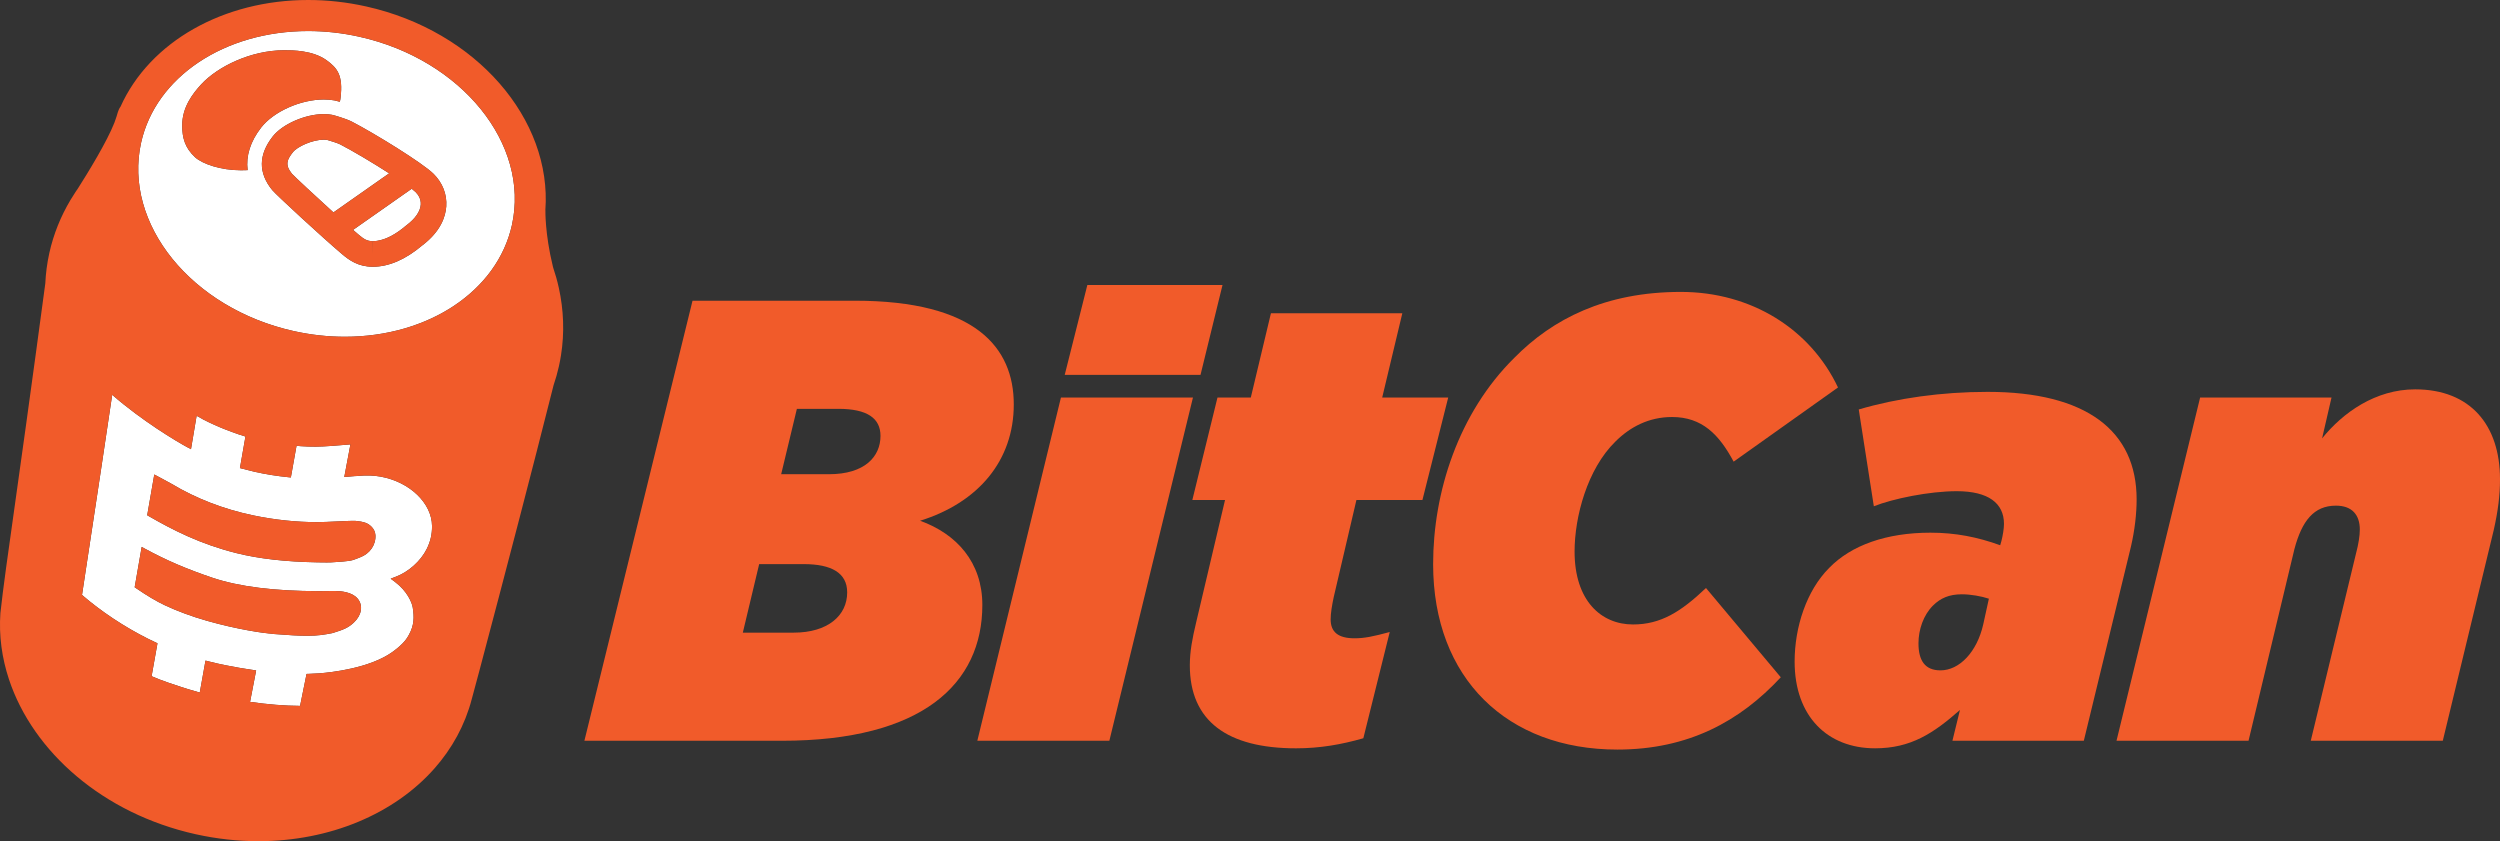<?xml version="1.0" encoding="utf-8"?>
<!-- Generator: Adobe Illustrator 16.0.0, SVG Export Plug-In . SVG Version: 6.00 Build 0)  -->
<!DOCTYPE svg PUBLIC "-//W3C//DTD SVG 1.1//EN" "http://www.w3.org/Graphics/SVG/1.1/DTD/svg11.dtd">
<svg version="1.1" id="Layer_1" xmlns="http://www.w3.org/2000/svg" xmlns:xlink="http://www.w3.org/1999/xlink" x="0px" y="0px"
	 width="684.324px" height="230.257px" viewBox="0 0 684.324 230.257" enable-background="new 0 0 684.324 230.257"
	 xml:space="preserve">
<rect x="0" y="0" width="684.324" height="230.257" fill="#333333" stroke="none"/>
<g>
	<g>
		<g>
			<path fill="#FFFFFF" d="M98.335,10.053C93.701,9.022,89,8.5,84.362,8.5c-22.927,0-41.734,12.563-45.735,30.554
				c-4.94,22.214,13.806,45.35,41.79,51.574c4.633,1.03,9.333,1.553,13.971,1.553c22.926,0,41.734-12.565,45.738-30.556
				C145.065,39.41,126.318,16.275,98.335,10.053z M67.783,46.571c-0.606,0.026-1.22,0.039-1.85,0.039
				c-5.45-0.001-10.541-1.726-12.543-3.575c-2.83-2.614-3.516-5.428-3.516-8.634c-0.053-5.165,3.07-8.974,5.201-11.31
				c4.581-4.938,13.661-9.311,22.64-9.338c2.428-0.008,7.895,0.016,11.66,2.722c2.968,2.132,4.581,4.173,3.848,10.274
				c-0.018,0.273-0.085,0.655-0.199,1.106c-0.669-0.192-1.199-0.325-1.452-0.371c-0.936-0.168-1.918-0.252-2.929-0.252
				c-6.36,0-13.732,3.296-17.146,7.667C68.52,38.717,67.29,42.693,67.783,46.571z M122.157,56.496
				c-0.189,2.755-1.487,6.838-6.584,10.686c-4.591,3.87-9.14,5.833-13.52,5.833c-0.001,0,0,0-0.001,0h-0.071
				c-3.976-0.021-6.424-1.815-8.406-3.495c-5.332-4.519-18.026-16.228-19.059-17.492c-3.838-4.699-3.793-9.633,0.133-14.665
				c2.641-3.38,8.918-6.129,13.994-6.129c0.775,0,1.521,0.063,2.217,0.188c0.491,0.089,3.894,1.065,5.484,1.893
				c6.272,3.261,19.299,11.275,22.318,14.262C121.144,50.029,122.385,53.197,122.157,56.496z"/>
			<path fill="#FFFFFF" d="M112.69,51.669l-3.446,2.418l-9.224,6.471l-3.377,2.369c0.516,0.448,1.006,0.871,1.457,1.253
				c1.465,1.241,2.329,1.827,3.915,1.835l0.037,3.5v-3.5c0.17,0,0.345-0.022,0.518-0.033c0.171-0.011,0.339-0.011,0.513-0.033
				c0.085-0.011,0.174-0.035,0.26-0.049c2.372-0.374,4.981-1.749,7.784-4.125l0.167-0.133c2.374-1.776,3.753-3.774,3.88-5.627
				c0.109-1.582-0.72-2.757-1.434-3.463C113.509,52.322,113.147,52.021,112.69,51.669z"/>
			<path fill="#FFFFFF" d="M106.522,47.446c-4.369-2.809-9.72-6.006-13.406-7.923c-0.688-0.356-2.868-1.036-3.588-1.229
				c-0.263-0.04-0.561-0.062-0.885-0.062c-3.119,0-7.268,1.891-8.476,3.438c-1.487,1.906-2.312,3.35-0.27,5.882
				c0.795,0.848,6.2,5.913,11.373,10.594l3.359-2.356l8.345-5.855L106.522,47.446z"/>
			<path fill="#FFFFFF" d="M104.125,130.457c-1.849-0.332-3.776-0.391-6.13-0.188l-0.688,0.061l-0.005-0.02
				c-0.323,0.027-0.741,0.063-1.172,0.1l-1.891,0.164l1.682-8.93c-0.038,0.004-0.076,0.008-0.115,0.01l-0.393,0.035
				c-2.164,0.188-6.646,0.576-9.009,0.576c-1.334,0-2.693-0.043-4.043-0.127c-0.151-0.01-0.598-0.051-1.191-0.109l-1.55,8.668
				l-0.761-0.078c-3.071-0.309-6.096-0.793-8.988-1.436c-1.042-0.232-2.144-0.508-3.467-0.865l-0.728-0.197l0.131-0.742
				c0.5-2.84,0.966-5.498,1.38-7.891c-2.121-0.621-4.025-1.355-5.211-1.813c-2.163-0.836-4.291-1.791-6.326-2.84
				c-0.326-0.168-0.96-0.518-1.828-1.026c-0.438,2.61-0.889,5.29-1.35,8.018l-0.191,1.131l-1.012-0.541
				c-3.06-1.639-12.446-7.273-20.555-14.34c-1.865,12.674-4.247,28.348-6.358,42.239l-1.904,12.545
				c5.228,4.516,11.611,8.754,18.025,11.963c0.688,0.342,1.372,0.668,2.058,0.99l0.572,0.27l-0.11,0.621
				c-0.508,2.859-1.008,5.664-1.499,8.393c1.354,0.594,2.812,1.158,4.435,1.719c0.827,0.285,2.352,0.801,3.679,1.238
				c0.542,0.178,2.884,0.912,5.069,1.521c0.361-2.029,0.845-4.723,1.412-7.883l0.157-0.873l0.858,0.219
				c1.666,0.424,3.104,0.752,4.524,1.035c2.604,0.52,5.17,0.965,7.628,1.324l0.851,0.125l-0.159,0.844
				c-0.632,3.365-1.125,5.916-1.5,7.758c4.953,0.709,9.444,1.068,13.685,1.096c0.544-2.648,1.092-5.354,1.644-8.105l0.129-0.645
				l0.657-0.018c1.019-0.027,1.99-0.078,2.886-0.146c3.117-0.24,13.773-1.373,20.017-5.881c3.148-2.275,3.976-3.775,4.47-4.67
				c1.432-2.598,1.459-4.781,1.038-7.461c-0.205-1.314-1.481-4.467-4.844-6.992l-1.198-0.9l1.4-0.531
				c3.523-1.336,6.851-4.324,8.479-7.613c1.001-2.021,1.46-4.008,1.444-6.25C118.217,137.714,112.141,131.888,104.125,130.457z
				 M96.841,170.423c-1.464,1.375-2.777,1.939-5.743,2.844c-2.302,0.467-3.985,0.76-7.011,0.76c-2.192,0-5.047-0.15-9.257-0.488
				c-2.648-0.213-9.854-1.238-18.164-3.604c-2.113-0.602-4.159-1.268-6.082-1.98c-1.912-0.705-3.761-1.477-5.496-2.293
				c-2.205-1.035-4.826-2.59-7.79-4.619l-0.438-0.299l1.92-11.035l1.011,0.551c2.652,1.449,5.847,3.004,8.544,4.16
				c3.149,1.35,6.48,2.611,9.899,3.754c7.222,2.416,17.001,3.639,29.066,3.639c1.342,0,2.666-0.014,3.964-0.041l0.317-0.004
				c1.712,0,4.811,0.273,6.328,2.107C99.454,165.744,99.023,168.375,96.841,170.423z M98.537,152.576
				c-0.35,0.129-0.622,0.24-0.863,0.338c-1.391,0.568-1.963,0.729-7.001,1.021c-0.288,0.016-0.732,0.023-1.225,0.023
				c-0.825,0-1.791-0.018-2.364-0.027l-0.358-0.008c-8.528-0.143-15.938-0.992-22.026-2.523c-9.962-2.502-17.378-6.32-23.908-10.074
				l-0.5-0.289l1.94-11.154l2.343,1.254c1.001,0.531,1.866,0.99,2.428,1.326c6.711,4.02,14.203,6.912,22.27,8.602
				c5.904,1.236,11.824,1.861,17.597,1.861c1.309,0,3.39-0.098,5.401-0.191c2.282-0.109,4.38-0.203,5.106-0.148
				c0.989,0.076,1.855,0.244,2.648,0.508c1.04,0.35,2.628,1.535,2.743,3.375C102.936,149.13,101.236,151.585,98.537,152.576z"/>
		</g>
	</g>
	<g>
		<path fill="#F15B2A" d="M91.583,161.767l-0.317,0.004c-1.298,0.027-2.622,0.041-3.964,0.041c-12.065,0-21.845-1.223-29.066-3.639
			c-3.419-1.143-6.75-2.404-9.899-3.754c-2.697-1.156-5.892-2.711-8.544-4.16l-1.011-0.551l-1.92,11.035l0.438,0.299
			c2.964,2.029,5.585,3.584,7.79,4.619c1.735,0.816,3.583,1.588,5.496,2.293c1.923,0.713,3.969,1.379,6.082,1.98
			c8.311,2.365,15.516,3.391,18.164,3.604c4.21,0.338,7.064,0.488,9.257,0.488c3.025,0,4.709-0.293,7.011-0.76
			c2.966-0.904,4.279-1.469,5.743-2.844c2.183-2.049,2.613-4.68,1.07-6.549C96.394,162.041,93.295,161.767,91.583,161.767z"/>
		<path fill="#F15B2A" d="M152.959,78.76c-0.42-1.911-0.959-3.803-1.591-5.672c-0.006-0.025-0.008-0.048-0.014-0.073
			c-2.232-9.136-2.057-15.475-2.057-15.475h-0.017c1.851-24.86-18.891-49.066-49.101-55.784C94.837,0.567,89.529,0,84.362,0
			c-23.087,0-43.351,11.332-51.38,29.218c-0.305,0.343-0.652,1.118-1.042,2.548c-0.014,0.053-0.034,0.11-0.05,0.164
			c-0.197,0.539-0.387,1.082-0.563,1.631c-2.044,5.227-7.207,13.641-10.073,18.146c-0.184,0.264-0.372,0.524-0.551,0.792
			c-0.485,0.726-0.947,1.468-1.395,2.218c-0.029,0.044-0.048,0.073-0.048,0.073l0.002,0.007c-2.634,4.429-4.603,9.26-5.756,14.447
			c-0.006,0.029-0.01,0.059-0.017,0.088c-0.605,2.745-0.955,5.497-1.085,8.24c-3.474,26.001-7.095,51.982-10.75,77.958
			c-0.421,2.992-1.464,11.195-1.542,12.289c-0.437,6.156,0.403,12.271,2.343,18.135c6.566,19.838,25.77,36.762,51.085,42.393
			c5.813,1.293,11.586,1.91,17.205,1.91c19.529,0,37.194-7.461,48.195-19.924c4.796-5.434,8.329-11.814,10.191-18.947
			c0.138-0.529,1.531-5.66,2.083-7.742c3.62-13.656,7.222-27.316,10.776-40.99c3.219-12.381,6.413-24.771,9.536-37.179
			c0.578-1.694,1.071-3.431,1.467-5.209c0.22-0.989,0.408-1.979,0.564-2.968C154.55,91.061,154.289,84.82,152.959,78.76z
			 M140.126,61.625c-4.004,17.99-22.813,30.556-45.738,30.556c-4.638,0-9.338-0.522-13.971-1.553
			c-27.983-6.225-46.73-29.36-41.79-51.574C42.628,21.063,61.436,8.5,84.362,8.5c4.638,0,9.339,0.522,13.973,1.553
			C126.318,16.275,145.065,39.41,140.126,61.625z M116.814,150.257c-1.628,3.289-4.955,6.277-8.479,7.613l-1.4,0.531l1.198,0.9
			c3.362,2.525,4.639,5.678,4.844,6.992c0.421,2.68,0.394,4.863-1.038,7.461c-0.494,0.895-1.321,2.395-4.47,4.67
			c-6.243,4.508-16.899,5.641-20.017,5.881c-0.896,0.068-1.867,0.119-2.886,0.146l-0.657,0.018l-0.129,0.645
			c-0.552,2.752-1.1,5.457-1.644,8.105c-4.24-0.027-8.731-0.387-13.685-1.096c0.375-1.842,0.868-4.393,1.5-7.758l0.159-0.844
			l-0.851-0.125c-2.458-0.359-5.024-0.805-7.628-1.324c-1.421-0.283-2.858-0.611-4.524-1.035l-0.858-0.219l-0.157,0.873
			c-0.567,3.16-1.051,5.854-1.412,7.883c-2.186-0.609-4.527-1.344-5.069-1.521c-1.327-0.438-2.852-0.953-3.679-1.238
			c-1.624-0.561-3.081-1.125-4.435-1.719c0.49-2.729,0.991-5.533,1.499-8.393l0.11-0.621l-0.572-0.27
			c-0.686-0.322-1.371-0.648-2.058-0.99c-6.414-3.209-12.797-7.447-18.025-11.963l1.904-12.545
			c2.111-13.891,4.493-29.564,6.358-42.239c8.109,7.067,17.496,12.702,20.555,14.34l1.012,0.541l0.191-1.131
			c0.461-2.729,0.912-5.408,1.35-8.018c0.868,0.508,1.502,0.858,1.828,1.026c2.035,1.049,4.163,2.004,6.326,2.84
			c1.186,0.457,3.09,1.191,5.211,1.813c-0.414,2.393-0.88,5.051-1.38,7.891l-0.131,0.742l0.728,0.197
			c1.323,0.357,2.425,0.633,3.467,0.865c2.893,0.643,5.917,1.127,8.988,1.436l0.761,0.078l1.55-8.668
			c0.594,0.059,1.04,0.1,1.191,0.109c1.35,0.084,2.709,0.127,4.043,0.127c2.363,0,6.845-0.389,9.009-0.576l0.393-0.035
			c0.039-0.002,0.077-0.006,0.115-0.01l-1.682,8.93l1.891-0.164c0.431-0.037,0.849-0.072,1.172-0.1l0.005,0.02l0.688-0.061
			c2.354-0.203,4.281-0.145,6.13,0.188c8.016,1.432,14.092,7.258,14.134,13.551C118.274,146.25,117.815,148.236,116.814,150.257z"/>
		<path fill="#F15B2A" d="M100.024,143.093c-0.793-0.264-1.659-0.432-2.648-0.508c-0.727-0.055-2.824,0.039-5.106,0.148
			c-2.012,0.094-4.093,0.191-5.401,0.191c-5.772,0-11.692-0.625-17.597-1.861c-8.066-1.689-15.559-4.582-22.27-8.602
			c-0.562-0.336-1.426-0.795-2.428-1.326l-2.343-1.254l-1.94,11.154l0.5,0.289c6.53,3.754,13.946,7.572,23.908,10.074
			c6.088,1.531,13.498,2.381,22.026,2.523l0.358,0.008c0.573,0.01,1.539,0.027,2.364,0.027c0.492,0,0.937-0.008,1.225-0.023
			c5.038-0.293,5.61-0.453,7.001-1.021c0.241-0.098,0.514-0.209,0.863-0.338c2.699-0.99,4.398-3.445,4.23-6.107
			C102.652,144.628,101.064,143.443,100.024,143.093z"/>
		<path fill="#F15B2A" d="M88.644,27.233c1.011,0,1.993,0.084,2.929,0.252c0.253,0.046,0.783,0.179,1.452,0.371
			c0.114-0.451,0.182-0.833,0.199-1.106c0.733-6.102-0.88-8.143-3.848-10.274c-3.766-2.706-9.232-2.729-11.66-2.722
			c-8.979,0.027-18.059,4.399-22.64,9.338c-2.131,2.336-5.254,6.145-5.201,11.31c0,3.206,0.686,6.02,3.516,8.634
			c2.002,1.85,7.093,3.574,12.543,3.575c0.63,0,1.243-0.013,1.85-0.039c-0.493-3.878,0.736-7.854,3.714-11.671
			C74.911,30.529,82.283,27.233,88.644,27.233z"/>
		<path fill="#F15B2A" d="M96.345,33.313c-1.591-0.827-4.993-1.804-5.484-1.893c-0.696-0.125-1.441-0.188-2.217-0.188
			c-5.076,0-11.354,2.749-13.994,6.129c-3.926,5.032-3.971,9.966-0.133,14.665c1.032,1.265,13.727,12.974,19.059,17.492
			c1.982,1.68,4.431,3.475,8.406,3.495h0.071c0.001,0,0,0,0.001,0c4.38,0,8.929-1.963,13.52-5.833
			c5.097-3.848,6.395-7.931,6.584-10.686c0.228-3.299-1.014-6.467-3.494-8.921C115.644,44.589,102.617,36.574,96.345,33.313z
			 M91.271,58.146c-5.173-4.681-10.578-9.746-11.373-10.594c-2.042-2.532-1.218-3.976,0.27-5.882
			c1.208-1.547,5.356-3.438,8.476-3.438c0.324,0,0.622,0.021,0.885,0.062c0.72,0.193,2.9,0.873,3.588,1.229
			c3.687,1.917,9.037,5.114,13.406,7.923l-3.547,2.487l-8.345,5.855L91.271,58.146z M111.294,61.642l-0.167,0.133
			c-2.803,2.376-5.412,3.751-7.784,4.125c-0.086,0.014-0.175,0.038-0.26,0.049c-0.174,0.022-0.342,0.022-0.513,0.033
			c-0.173,0.011-0.348,0.033-0.518,0.033v3.5l-0.037-3.5c-1.586-0.008-2.45-0.594-3.915-1.835c-0.451-0.382-0.941-0.805-1.457-1.253
			l3.377-2.369l9.224-6.471l3.446-2.418c0.457,0.353,0.818,0.653,1.05,0.883c0.714,0.706,1.543,1.881,1.434,3.463
			C115.047,57.867,113.668,59.865,111.294,61.642z"/>
		<path fill="#F15B2A" d="M251.86,142.542c16.004-4.99,25.642-16.52,25.642-31.835c0-15.487-10.325-28.394-43.539-28.394h-44.398
			l-29.6,120.456h54.036c38.548,0,54.896-15.658,54.896-37.168C268.897,153.9,261.842,146.156,251.86,142.542z M217.271,173.171
			h-13.939l4.475-18.756h12.219c7.571,0,11.874,2.408,11.874,7.744C231.898,168.525,226.563,173.171,217.271,173.171z
			 M226.907,129.808h-13.078l4.302-17.897h11.358c7.916,0,11.529,2.582,11.529,7.399
			C241.019,124.99,236.717,129.808,226.907,129.808z"/>
		<polygon fill="#F15B2A" points="334.639,78.012 297.64,78.012 291.444,102.619 328.615,102.619 		"/>
		<polygon fill="#F15B2A" points="290.411,108.813 267.523,202.769 303.662,202.769 326.55,108.813 		"/>
		<path fill="#F15B2A" d="M371.294,136.863h18.068l7.056-28.049h-18.069l5.508-23.058H347.89l-5.507,23.058h-9.121l-6.884,28.049
			h8.949l-7.916,33.557c-1.033,4.301-1.721,7.914-1.721,11.701c0,15.314,10.325,22.715,29.083,22.715
			c6.539,0,12.39-1.033,18.413-2.754L380.414,173c-4.475,1.205-6.884,1.721-9.637,1.721c-4.475,0-6.539-1.721-6.539-5.162
			c0-1.721,0.344-3.785,0.86-6.195L371.294,136.863z"/>
		<path fill="#F15B2A" d="M447.013,170.935c-8.776,0-16.005-6.539-16.005-19.961c0-9.465,3.442-22.543,11.187-30.115
			c3.958-3.957,9.12-6.71,15.487-6.71c8.261,0,12.907,4.818,16.865,12.218l28.566-20.306c-7.572-16.004-23.748-26.156-43.022-26.156
			c-20.65,0-35.105,7.399-45.604,18.068c-15.315,15.144-22.199,36.826-22.199,56.443c0,31.318,20.307,50.764,50.422,50.764
			c19.446,0,33.558-7.744,44.743-19.789l-20.479-24.436C460.091,167.494,454.584,170.935,447.013,170.935z"/>
		<path fill="#F15B2A" d="M584.857,136.691c0-18.758-13.768-29.425-40.785-29.425c-12.563,0-24.781,1.721-35.278,4.817l4.13,26.5
			c5.163-2.064,15.145-4.129,22.716-4.129c8.604,0,12.907,3.27,12.907,8.947c0,1.377-0.345,3.27-0.688,4.646l-0.345,1.205
			c-6.195-2.238-12.218-3.441-19.102-3.441c-12.046,0-21.683,3.441-27.706,9.637c-6.195,6.193-9.465,16.174-9.465,25.639
			c0,14.971,8.948,23.748,22.027,23.748c9.809,0,16.004-4.131,23.231-10.498l-2.064,8.432h35.966l12.907-53.172
			C584.341,145.123,584.857,140.648,584.857,136.691z M542.867,170.935c-1.721,7.57-6.539,12.563-11.701,12.563
			c-4.303,0-6.023-2.754-6.023-7.4c0-3.785,1.377-7.744,3.958-10.324c2.065-2.064,4.475-3.098,7.916-3.098
			c2.409,0,5.335,0.516,7.399,1.205L542.867,170.935z"/>
		<path fill="#F15B2A" d="M661.093,106.577c-10.842,0-19.79,6.367-25.47,13.422l2.582-11.186h-35.967l-22.888,93.956h36.139
			l12.563-52.484c2.064-7.742,5.335-11.873,11.357-11.873c4.475,0,6.54,2.582,6.54,6.539c0,1.721-0.345,3.957-1.033,6.539
			l-12.39,51.279h36.138l13.939-57.646c1.205-5.334,1.721-9.637,1.721-13.938C684.324,116.386,676.236,106.577,661.093,106.577z"/>
	</g>
</g>
</svg>
